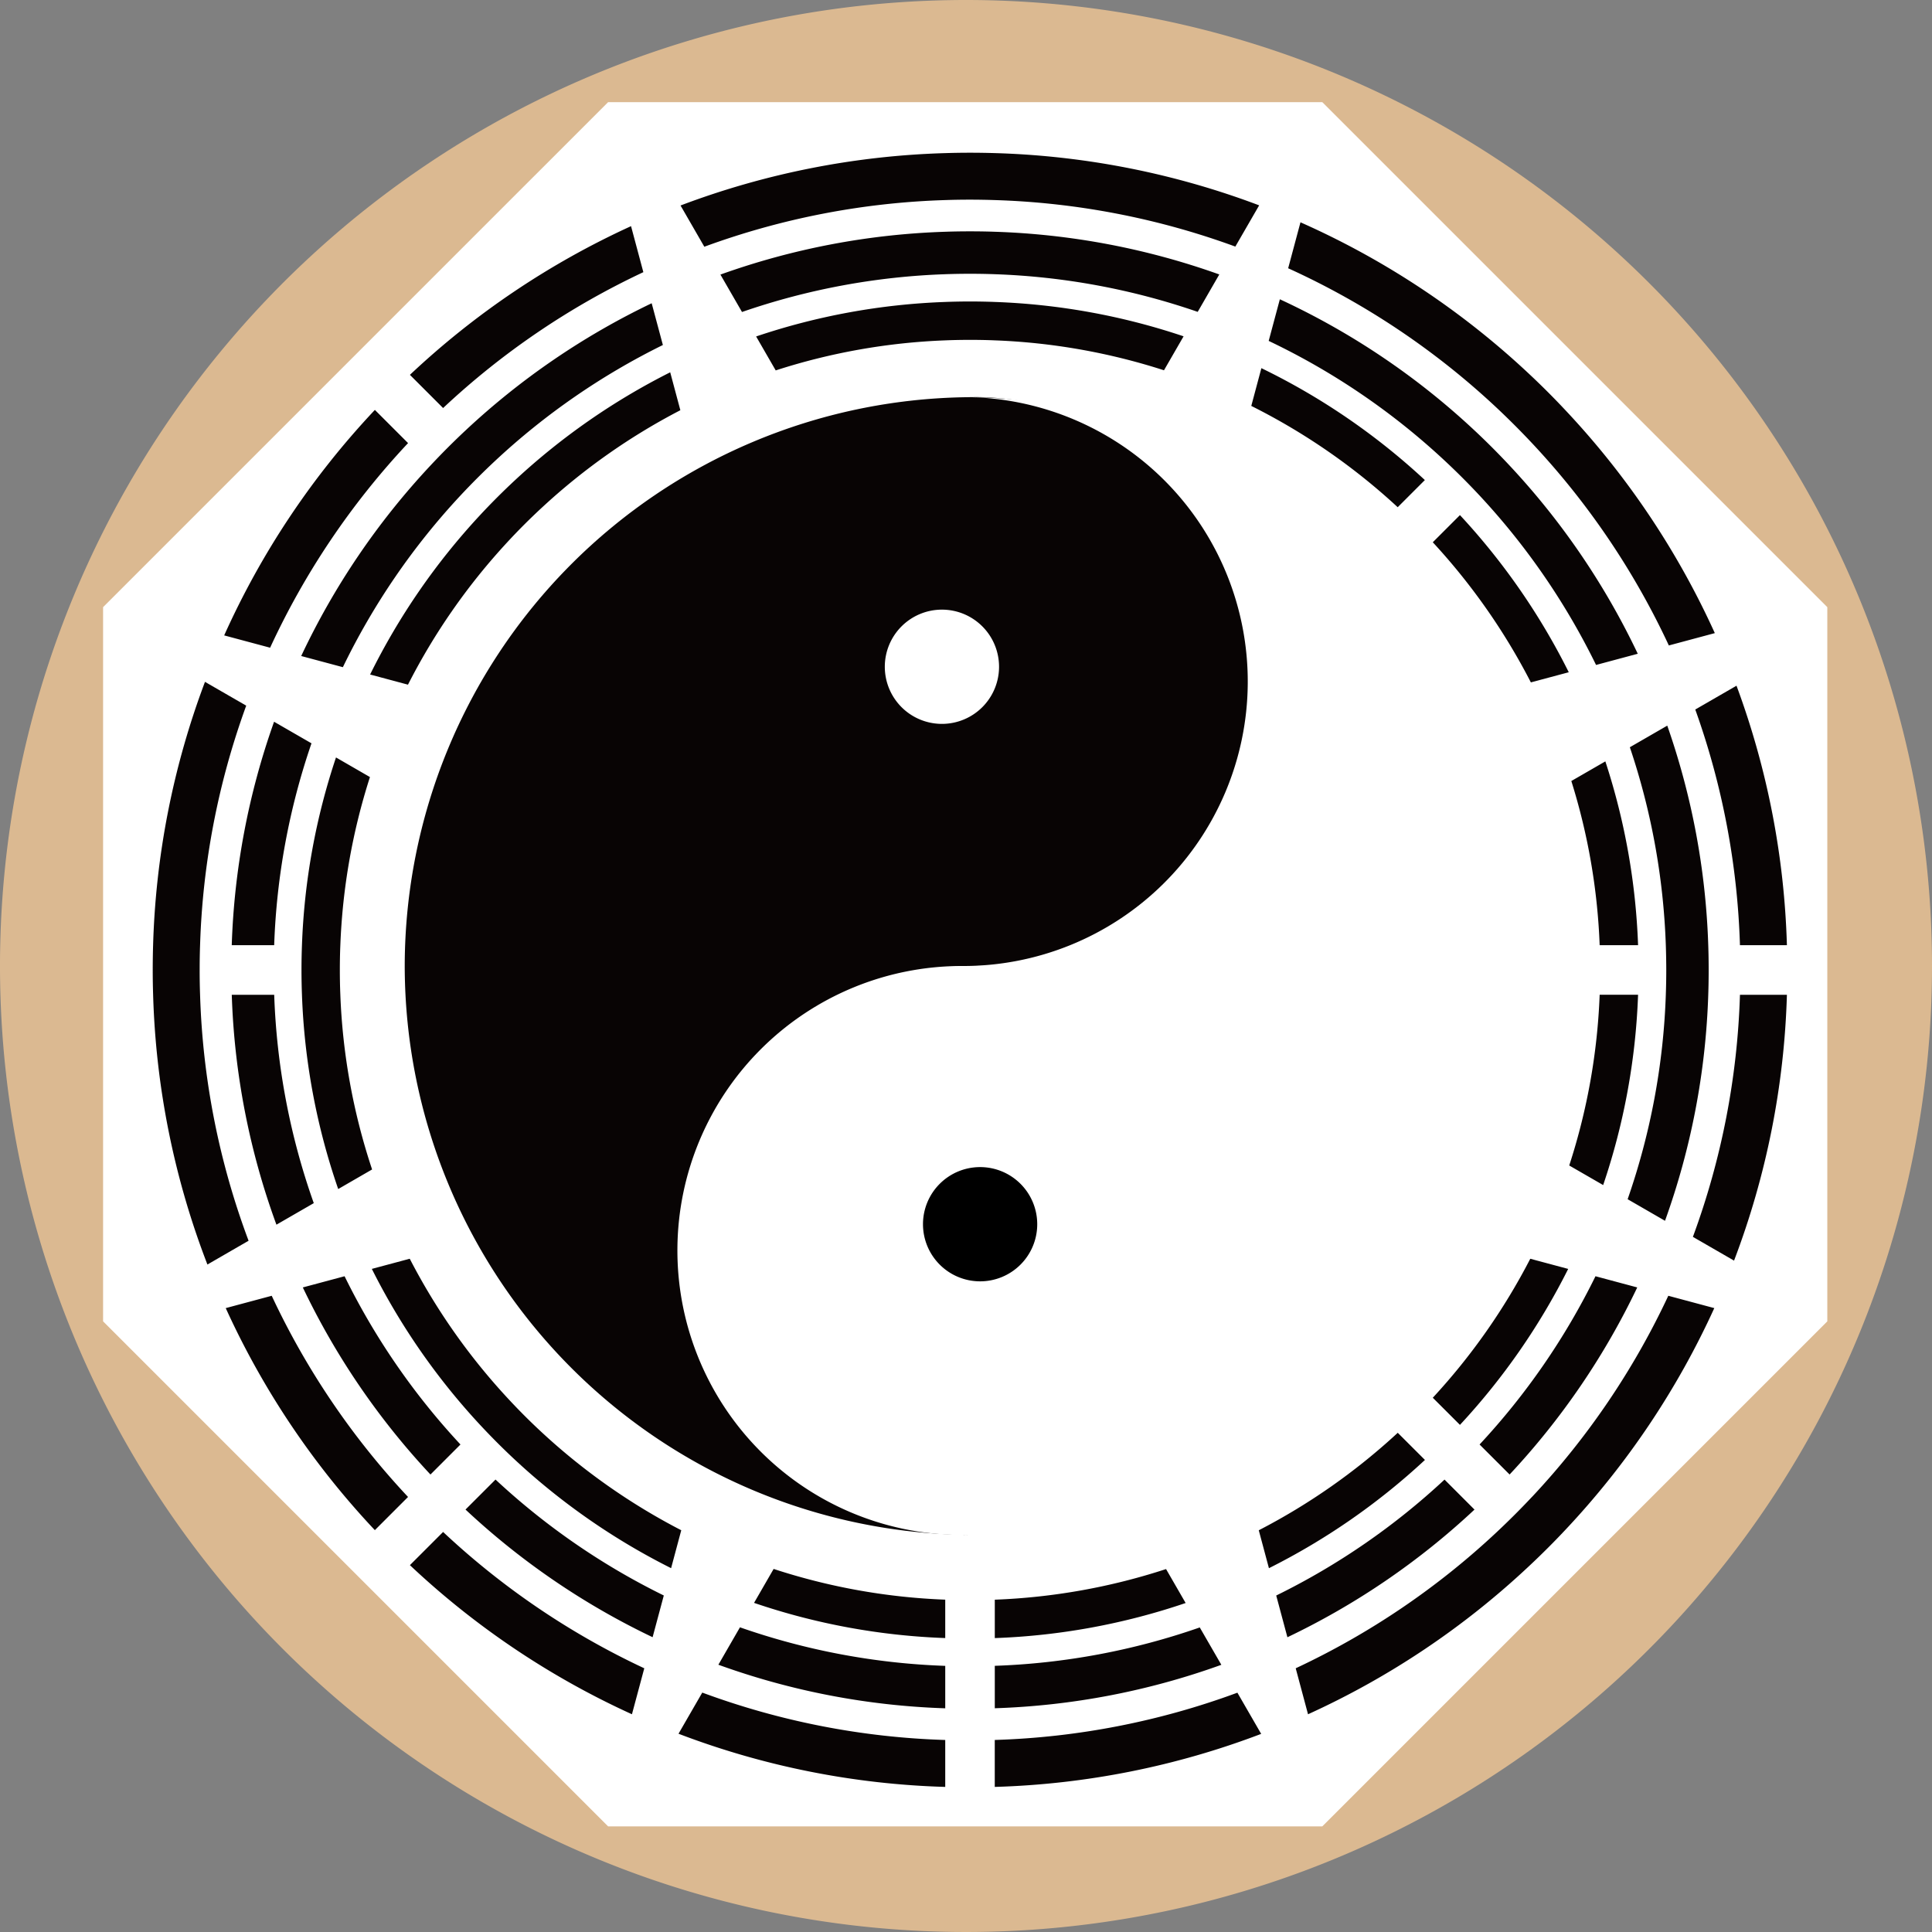 <?xml version="1.0" standalone="no"?><!DOCTYPE svg PUBLIC "-//W3C//DTD SVG 1.1//EN" "http://www.w3.org/Graphics/SVG/1.1/DTD/svg11.dtd"><svg t="1743532255908" class="icon" viewBox="0 0 1024 1024" version="1.1" xmlns="http://www.w3.org/2000/svg" p-id="7162" xmlns:xlink="http://www.w3.org/1999/xlink" width="200" height="200"><rect x="0" y="0" width="1024" height="1024" fill="#808080" stroke="none"/><path d="M1024 512A512 512 0 1 1 512 0 512 512 0 0 1 1024 512z m-576.059-90.59" fill="#DBB991" p-id="7163"></path><path d="M700.845 968.012l267.665-267.669V321.807l-267.665-267.665H322.309L54.64 321.807v378.536l267.665 267.669h378.536z" fill="#FFFFFF" p-id="7164"></path><path d="M217.262 829.561a433.116 433.116 0 0 0 117.683 79.034l6.537-24.366a408.888 408.888 0 0 1-106.63-72.259z m142.364 89.355A431.051 431.051 0 0 0 500.995 947.099v-24.871a406.524 406.524 0 0 1-128.777-25.122zM500.995 106.043q6.545-0.227 13.134-0.219t13.13 0.219a406.961 406.961 0 0 1 127.494 24.653l12.624-21.856a431.424 431.424 0 0 0-140.134-27.693q-6.529-0.198-13.114-0.198t-13.134 0.206a431.314 431.314 0 0 0-140.296 27.761l12.608 21.856a406.88 406.88 0 0 1 127.688-24.73z m-381.349 587.282a433.626 433.626 0 0 0 79.034 117.683l17.59-17.59a408.904 408.904 0 0 1-72.251-106.63zM106.043 527.255q-0.227-6.545-0.219-13.13c0-4.391 0.069-8.783 0.219-13.146a406.929 406.929 0 0 1 24.459-126.972l-21.856-12.608a430.829 430.829 0 0 0-27.502 139.584Q80.949 507.524 80.949 514.125t0.206 13.13a431.343 431.343 0 0 0 28.781 142.971l21.816-12.608a406.718 406.718 0 0 1-25.709-130.364z m234.945-383l-6.524-24.39a433.423 433.423 0 0 0-117.201 78.812l17.59 17.59a408.961 408.961 0 0 1 106.136-72.012zM216.283 234.848l-17.59-17.59a433.184 433.184 0 0 0-79.872 119.517l24.349 6.524a408.665 408.665 0 0 1 73.113-108.451z m595.689 0a408.503 408.503 0 0 1 72.55 107.257l24.366-6.537a433.326 433.326 0 0 0-79.33-118.302q-8.981-9.58-18.566-18.582A433.933 433.933 0 0 0 689.277 117.825l-6.524 24.361a408.475 408.475 0 0 1 110.641 74.068q9.588 9.014 18.578 18.594z m0 558.545q-9.006 9.596-18.582 18.57a408.932 408.932 0 0 1-106.634 72.259l6.524 24.378a432.776 432.776 0 0 0 117.699-79.046q9.58-8.985 18.582-18.57a433.605 433.605 0 0 0 79.05-117.659l-24.378-6.537a408.867 408.867 0 0 1-72.247 106.613z m85.283-137.835l21.828 12.596A430.91 430.91 0 0 0 947.099 527.255h-24.884a406.864 406.864 0 0 1-24.944 128.312z m24.94-154.588H947.099a431.395 431.395 0 0 0-26.713-137.532l-21.856 12.62a406.471 406.471 0 0 1 23.682 124.92z m-266.353 396.191a406.637 406.637 0 0 1-128.599 25.054V947.099a431.185 431.185 0 0 0 141.207-28.109l-12.596-21.816z m84.968-628.323l14.397-14.397a354.85 354.85 0 0 0-86.647-59.311l-5.355 20.015a334.686 334.686 0 0 1 77.622 53.701z m127.401 232.132a352.77 352.77 0 0 0-17.343-97.422l-18.031 10.406a332.509 332.509 0 0 1 15.016 87.02h20.359z m-18.501 127.142a352.936 352.936 0 0 0 18.501-100.866h-20.359a332.812 332.812 0 0 1-16.129 90.488z m-322.451 219.755v20.355a352.827 352.827 0 0 0 101.153-18.594l-10.378-17.991a332.181 332.181 0 0 1-90.776 16.23z m246.545-92.65a355.061 355.061 0 0 0 57.368-82.665l-20.095-5.383a334.095 334.095 0 0 1-51.67 73.663zM254.45 273.019a355.041 355.041 0 0 0-58.283 84.486l20.067 5.383a334.532 334.532 0 0 1 52.617-75.472q8.904-9.641 18.582-18.57a334.196 334.196 0 0 1 73.169-51.423l-5.379-20.095a355.312 355.312 0 0 0-82.191 57.121q-9.621 8.941-18.582 18.57z m577.026 83.284a355.154 355.154 0 0 0-57.672-83.288l-14.397 14.397a335.16 335.16 0 0 1 51.985 74.27zM399.664 849.556a352.531 352.531 0 0 0 101.331 18.651v-20.355a332.343 332.343 0 0 1-90.954-16.283z m-112.247-90.152q-9.641-8.904-18.57-18.582a334.006 334.006 0 0 1-51.67-73.663l-20.095 5.383a355.081 355.081 0 0 0 57.368 82.665q8.941 9.621 18.566 18.582a355.203 355.203 0 0 0 82.681 57.372l5.383-20.1a334.848 334.848 0 0 1-73.663-51.657z m-107.03-232.148c-0.178-4.347-0.263-8.738-0.263-13.13s0.081-8.783 0.263-13.146a332.662 332.662 0 0 1 15.692-89.12L178.087 401.465a352.442 352.442 0 0 0-18.043 99.514q-0.247 6.545-0.247 13.146c0 4.391 0.085 8.783 0.247 13.13a353.126 353.126 0 0 0 19.213 102.959l17.962-10.378a332.699 332.699 0 0 1-16.833-92.581z m436.548-330.999l10.39-18.003a352.883 352.883 0 0 0-100.065-18.213 345.076 345.076 0 0 0-26.264 0 352.531 352.531 0 0 0-100.231 18.294l10.378 17.991a332.533 332.533 0 0 1 89.853-15.927c4.351-0.178 8.742-0.263 13.134-0.263s8.779 0.081 13.13 0.263a332.326 332.326 0 0 1 89.675 15.858z m123.904 563.151a334.844 334.844 0 0 1-73.663 51.67l5.383 20.1a355.17 355.17 0 0 0 82.693-57.376zM380.754 882.34a390.099 390.099 0 0 0 120.245 23.095v-22.492A367.741 367.741 0 0 1 392.196 862.508z m384.874-98.126a369.794 369.794 0 0 1-89.205 61.444l5.929 22.119a392.257 392.257 0 0 0 99.162-67.665z m102.141-101.85l-22.131-5.929a369.789 369.789 0 0 1-61.432 89.177l15.914 15.91a391.937 391.937 0 0 0 67.649-99.158z m-721.252-33.254l19.792-11.422a367.648 367.648 0 0 1-20.978-110.434H122.84a390.338 390.338 0 0 0 23.677 121.856z m758.893-121.856c0.15-4.347 0.219-8.738 0.219-13.13s-0.069-8.783-0.219-13.146a390.172 390.172 0 0 0-21.723-116.376l-19.832 11.45a367.932 367.932 0 0 1 19.063 104.926q0.223 6.545 0.235 13.146c0 4.391-0.085 8.783-0.235 13.13a367.576 367.576 0 0 1-20.237 108.354l19.808 11.438a390.354 390.354 0 0 0 22.921-119.792zM244.06 765.612a369.838 369.838 0 0 1-61.428-89.177l-22.131 5.929a391.957 391.957 0 0 0 67.653 99.162z m283.199-642.777c-4.351-0.15-8.742-0.219-13.13-0.219s-8.783 0.069-13.134 0.219a390.079 390.079 0 0 0-119.156 22.698l11.438 19.832a368.029 368.029 0 0 1 107.718-20.027 372.311 372.311 0 0 1 26.264 0 368.316 368.316 0 0 1 107.552 19.958l11.438-19.832a390.686 390.686 0 0 0-118.99-22.629zM165.095 393.977l-19.832-11.438a390.694 390.694 0 0 0-22.435 118.44h22.492A368.045 368.045 0 0 1 165.095 393.977z m619.099-131.351a369.745 369.745 0 0 1 61.748 89.812l22.107-5.934a392.067 392.067 0 0 0-67.956-99.777q-8.961-9.601-18.566-18.582A391.629 391.629 0 0 0 678.349 158.623l-5.917 22.063A369.879 369.879 0 0 1 765.612 244.06q9.605 8.937 18.582 18.566zM527.259 905.41a390.427 390.427 0 0 0 120.079-23.026l-11.438-19.808a368.013 368.013 0 0 1-108.641 20.342v22.492z m-280.527-105.318a392.37 392.37 0 0 0 99.162 67.665l5.934-22.119a369.976 369.976 0 0 1-89.193-61.444z m-18.57-553.365a392.018 392.018 0 0 0-68.519 100.975l22.087 5.917a369.895 369.895 0 0 1 62.33-90.994q8.961-9.601 18.582-18.566a369.992 369.992 0 0 1 88.695-61.197l-5.934-22.131A392.054 392.054 0 0 0 246.731 228.146q-9.605 8.981-18.57 18.582z" fill="#080404" p-id="7165"></path><path d="M214.514 512a301.853 301.853 0 0 0 300.238 301.534 150.767 150.767 0 0 1 1.959-301.534 150.775 150.775 0 0 0 1.959-301.534h-2.052c-1.279 0-2.546 0.024-3.813 0.057A301.837 301.837 0 0 0 214.514 512z" fill="#080404" p-id="7166"></path><path d="M811.785 512a301.853 301.853 0 0 0-300.238-301.534 150.767 150.767 0 0 1-1.959 301.534 150.775 150.775 0 0 0-1.959 301.534h2.052c1.279 0 2.546-0.024 3.813-0.061a301.837 301.837 0 0 0 298.292-301.473z" fill="#FFFFFF" p-id="7167"></path><path d="M489.205 648.86a30.275 30.275 0 1 0 30.271-30.275 30.271 30.271 0 0 0-30.271 30.275z" p-id="7168"></path><path d="M468.968 353.397a30.275 30.275 0 1 0 30.271-30.275 30.275 30.275 0 0 0-30.271 30.275z" fill="#FFFFFF" p-id="7169"></path></svg>